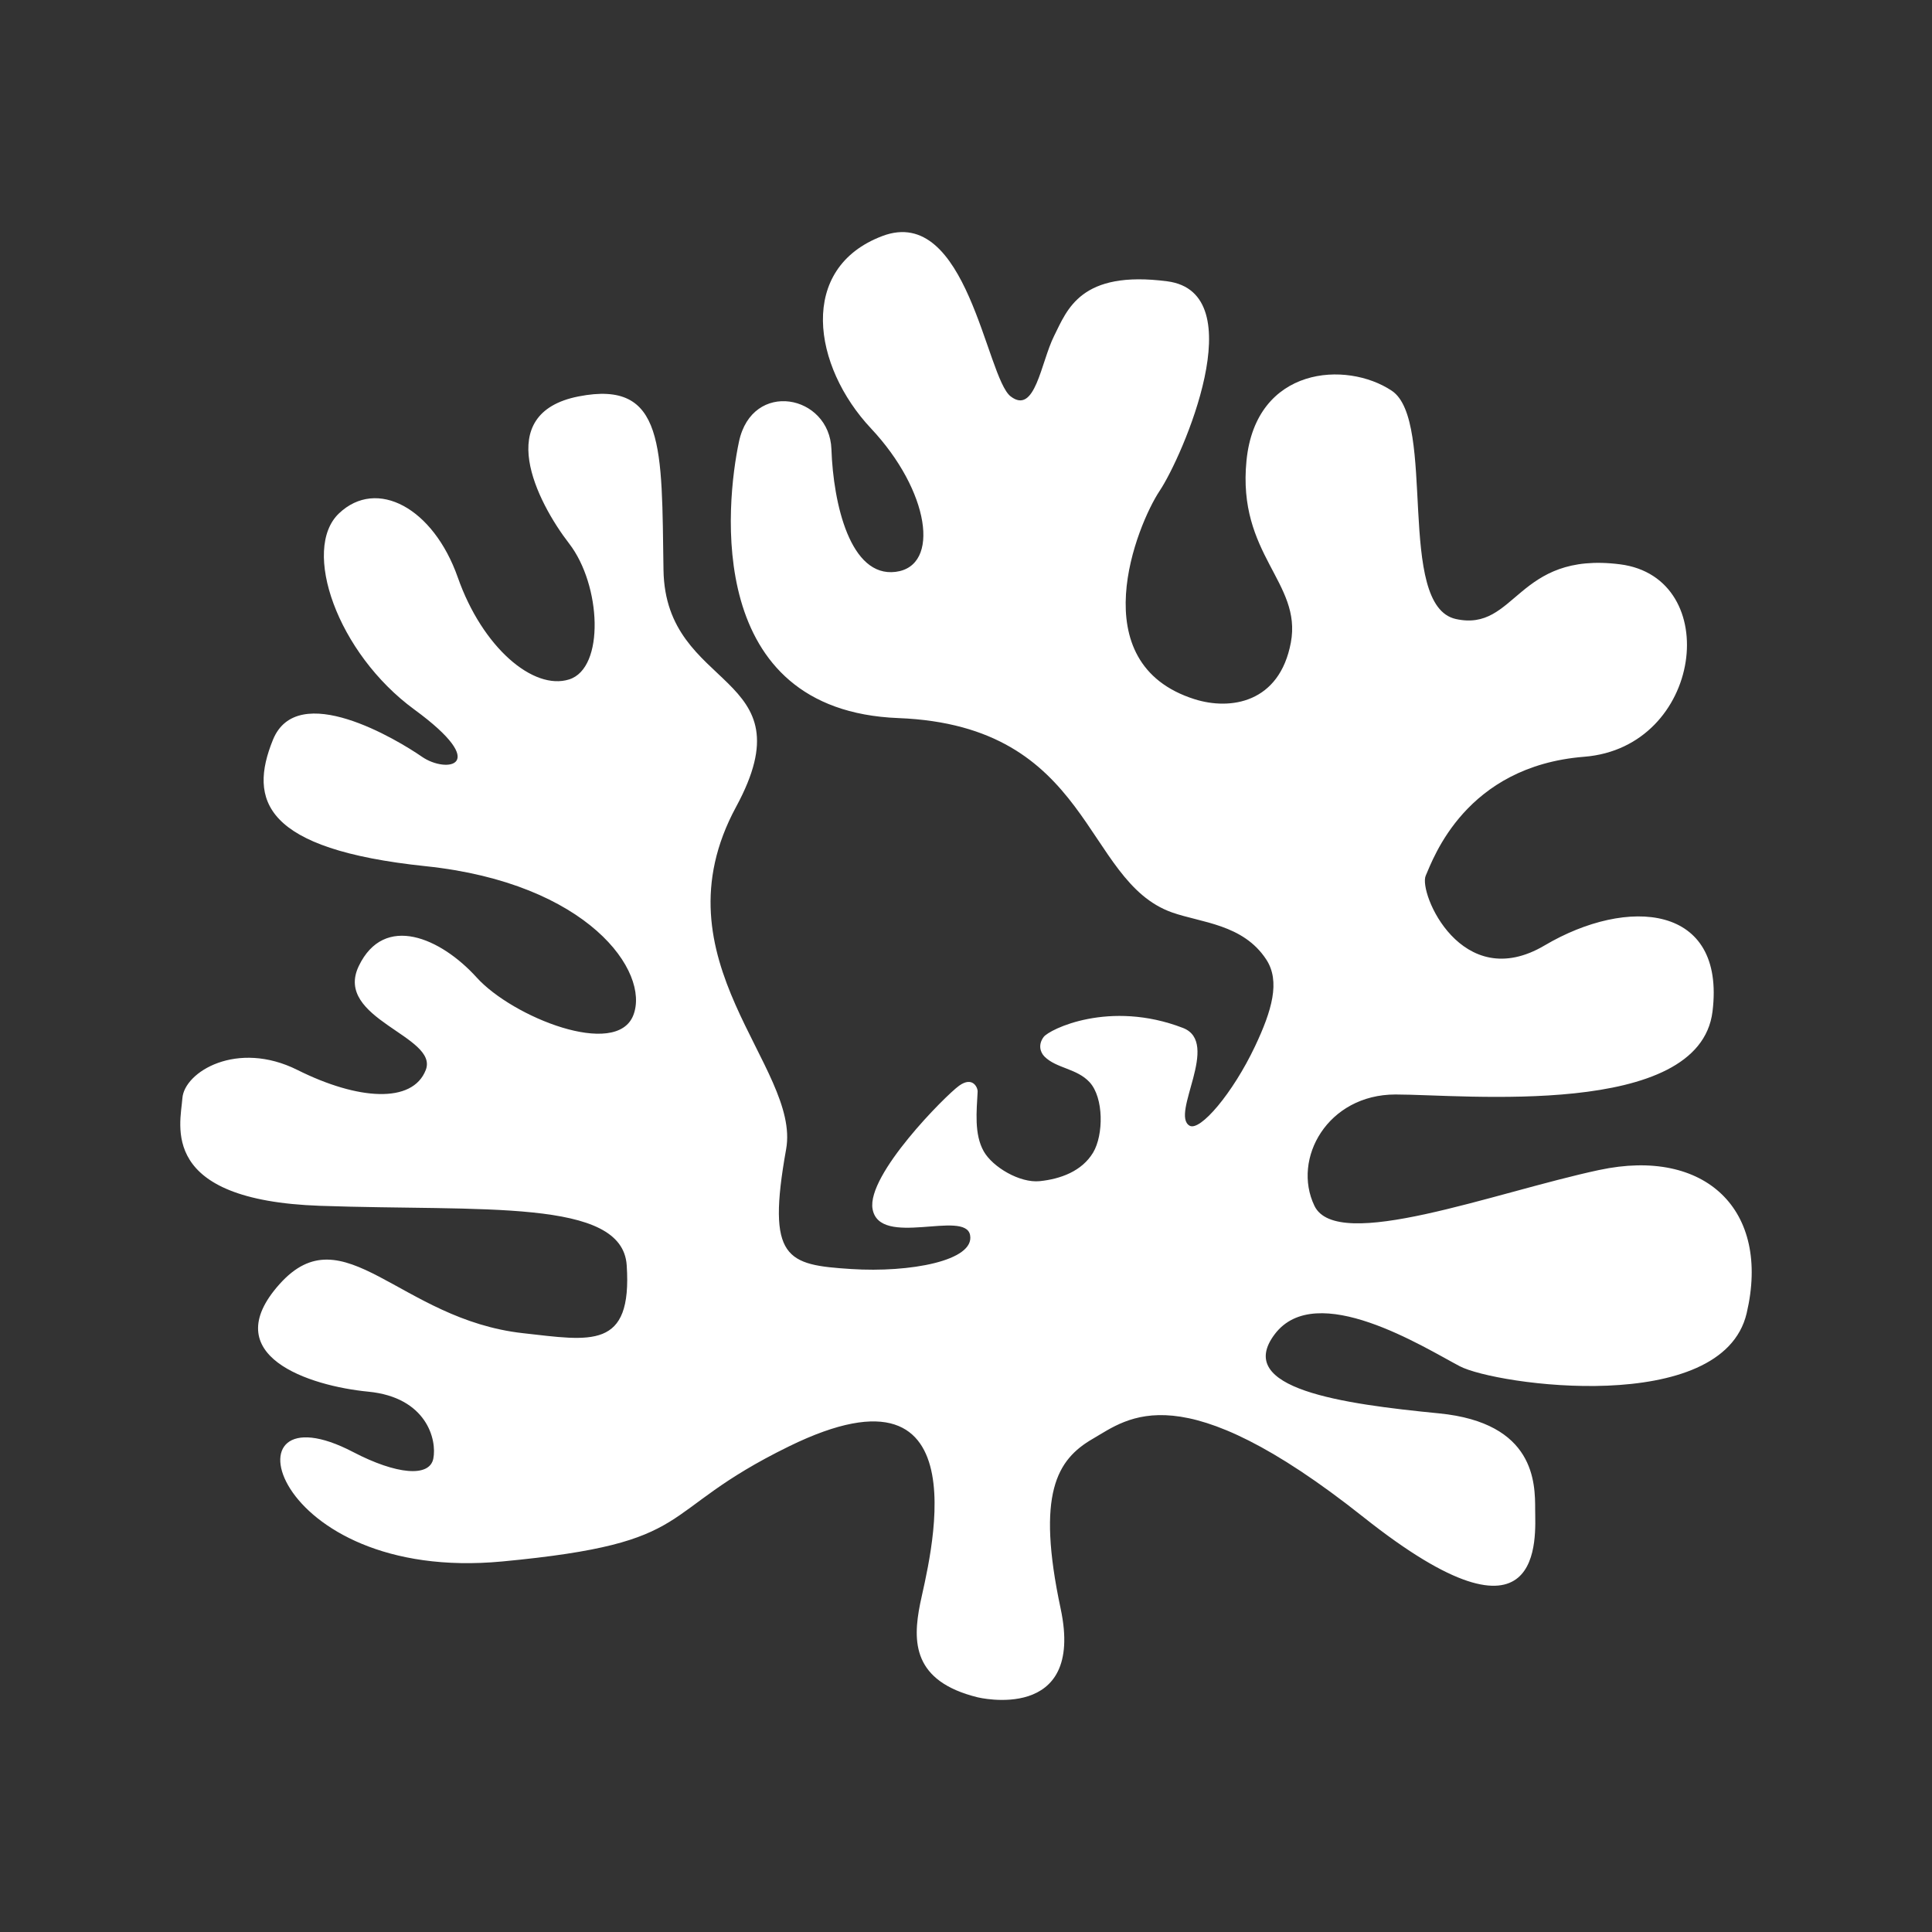 <?xml version="1.0" encoding="UTF-8"?>
<svg xmlns="http://www.w3.org/2000/svg" version="1.1" viewBox="0 0 1024 1024">
  <rect x="0" y="0" width="1024" height="1024" fill="#333333" stroke="none"/>
  <defs>
    <style>
      .cls-1 {
        fill: #fff;
      }
    </style>
  </defs>
  <!-- Generator: Adobe Illustrator 28.7.1, SVG Export Plug-In . SVG Version: 1.2.0 Build 142)  -->
  <g>
    <g id="Layer_2">
      <path class="cls-1" d="M847.67,620.1c-56,12-139,44-151,19s7-59,43-59,161,13,168-44c7-57-45-61-89-35-44,26-67-28-63-37s21-58,84-63,74-95,19-102-55,36-87,29-10-105-34-121-72-13-77,37,29.5,64.5,23.5,96.5-32,36-51,30c-60.35-19.06-30.5-92.5-18.5-110.5s50-105,4-111-53,15-60,29-10,42-23,32-23-102-68-85-37,69-6,102,37,73,13,76-33-36-34-65-42-37-49-4-18.5,142.5,84.5,146.5,97.61,86.18,145,103c15.5,5.5,37.72,6.18,50,25,7.5,11.5,3,27-6,46-11.77,24.85-29.13,45.28-34.69,42.03-10.31-6.03,16.69-44.03-3.51-51.81-38.97-15.02-70.8.78-73.8,4.78s-1.91,8.07.46,10.43c6.31,6.28,17.12,6.22,23.88,13.57,7.58,8.23,7.42,27.98,1.88,37.25-5.96,9.97-17.36,14.06-28.33,15.19-10.51,1.07-24.9-7.43-29.64-15.77-5.2-9.15-3.77-21.52-3.26-31.66.11-2.17-2.62-8.32-9.81-3.16s-49.08,47.26-45.88,65.33c3.69,20.83,49.08.19,51.69,13.83s-32,20-63,18c-34.16-2.2-45-5-34.5-63.5,7.85-43.72-70.64-100.02-26.5-181.5,39-72-37.5-60.5-38.5-125.5s1-101-45-92-22,56-5,78,19,66,0,72-46-17-59-54-43-53-63-34-1,74,40,104,17,34,4,25-66-41-79-9-5,58,81,67,119,56,110,79-64,1-83-20c-19-21-49-34.2-62.5-6.1-13.5,28.1,42.5,37.1,35.5,55.1s-36,16-68,0-60,1-61,15-13,54,73,57,160.13-4.11,162.5,31.5c3,45-19,40-55,36-65.36-7.26-95-64-129-26s16,54,47,57,36.5,25.5,34.5,35.5-19.5,8.5-42.5-3.5c-70.58-36.82-44.52,69.65,79,58,106-10,79.5-25.5,152-61,105.62-51.72,73.5,63.5,69.5,83.5s-4,41,30.5,49.5c0,0,57,14,44-47s-2-79,17-90,46.5-35.5,143.5,41.5,91,10,91-4,0-46-51-51-109-13-87-42,79,7,98,17,139.2,26.86,152.1-28.07-22.1-87.93-78.1-75.93Z"/>
    </g>
  </g>
</svg>